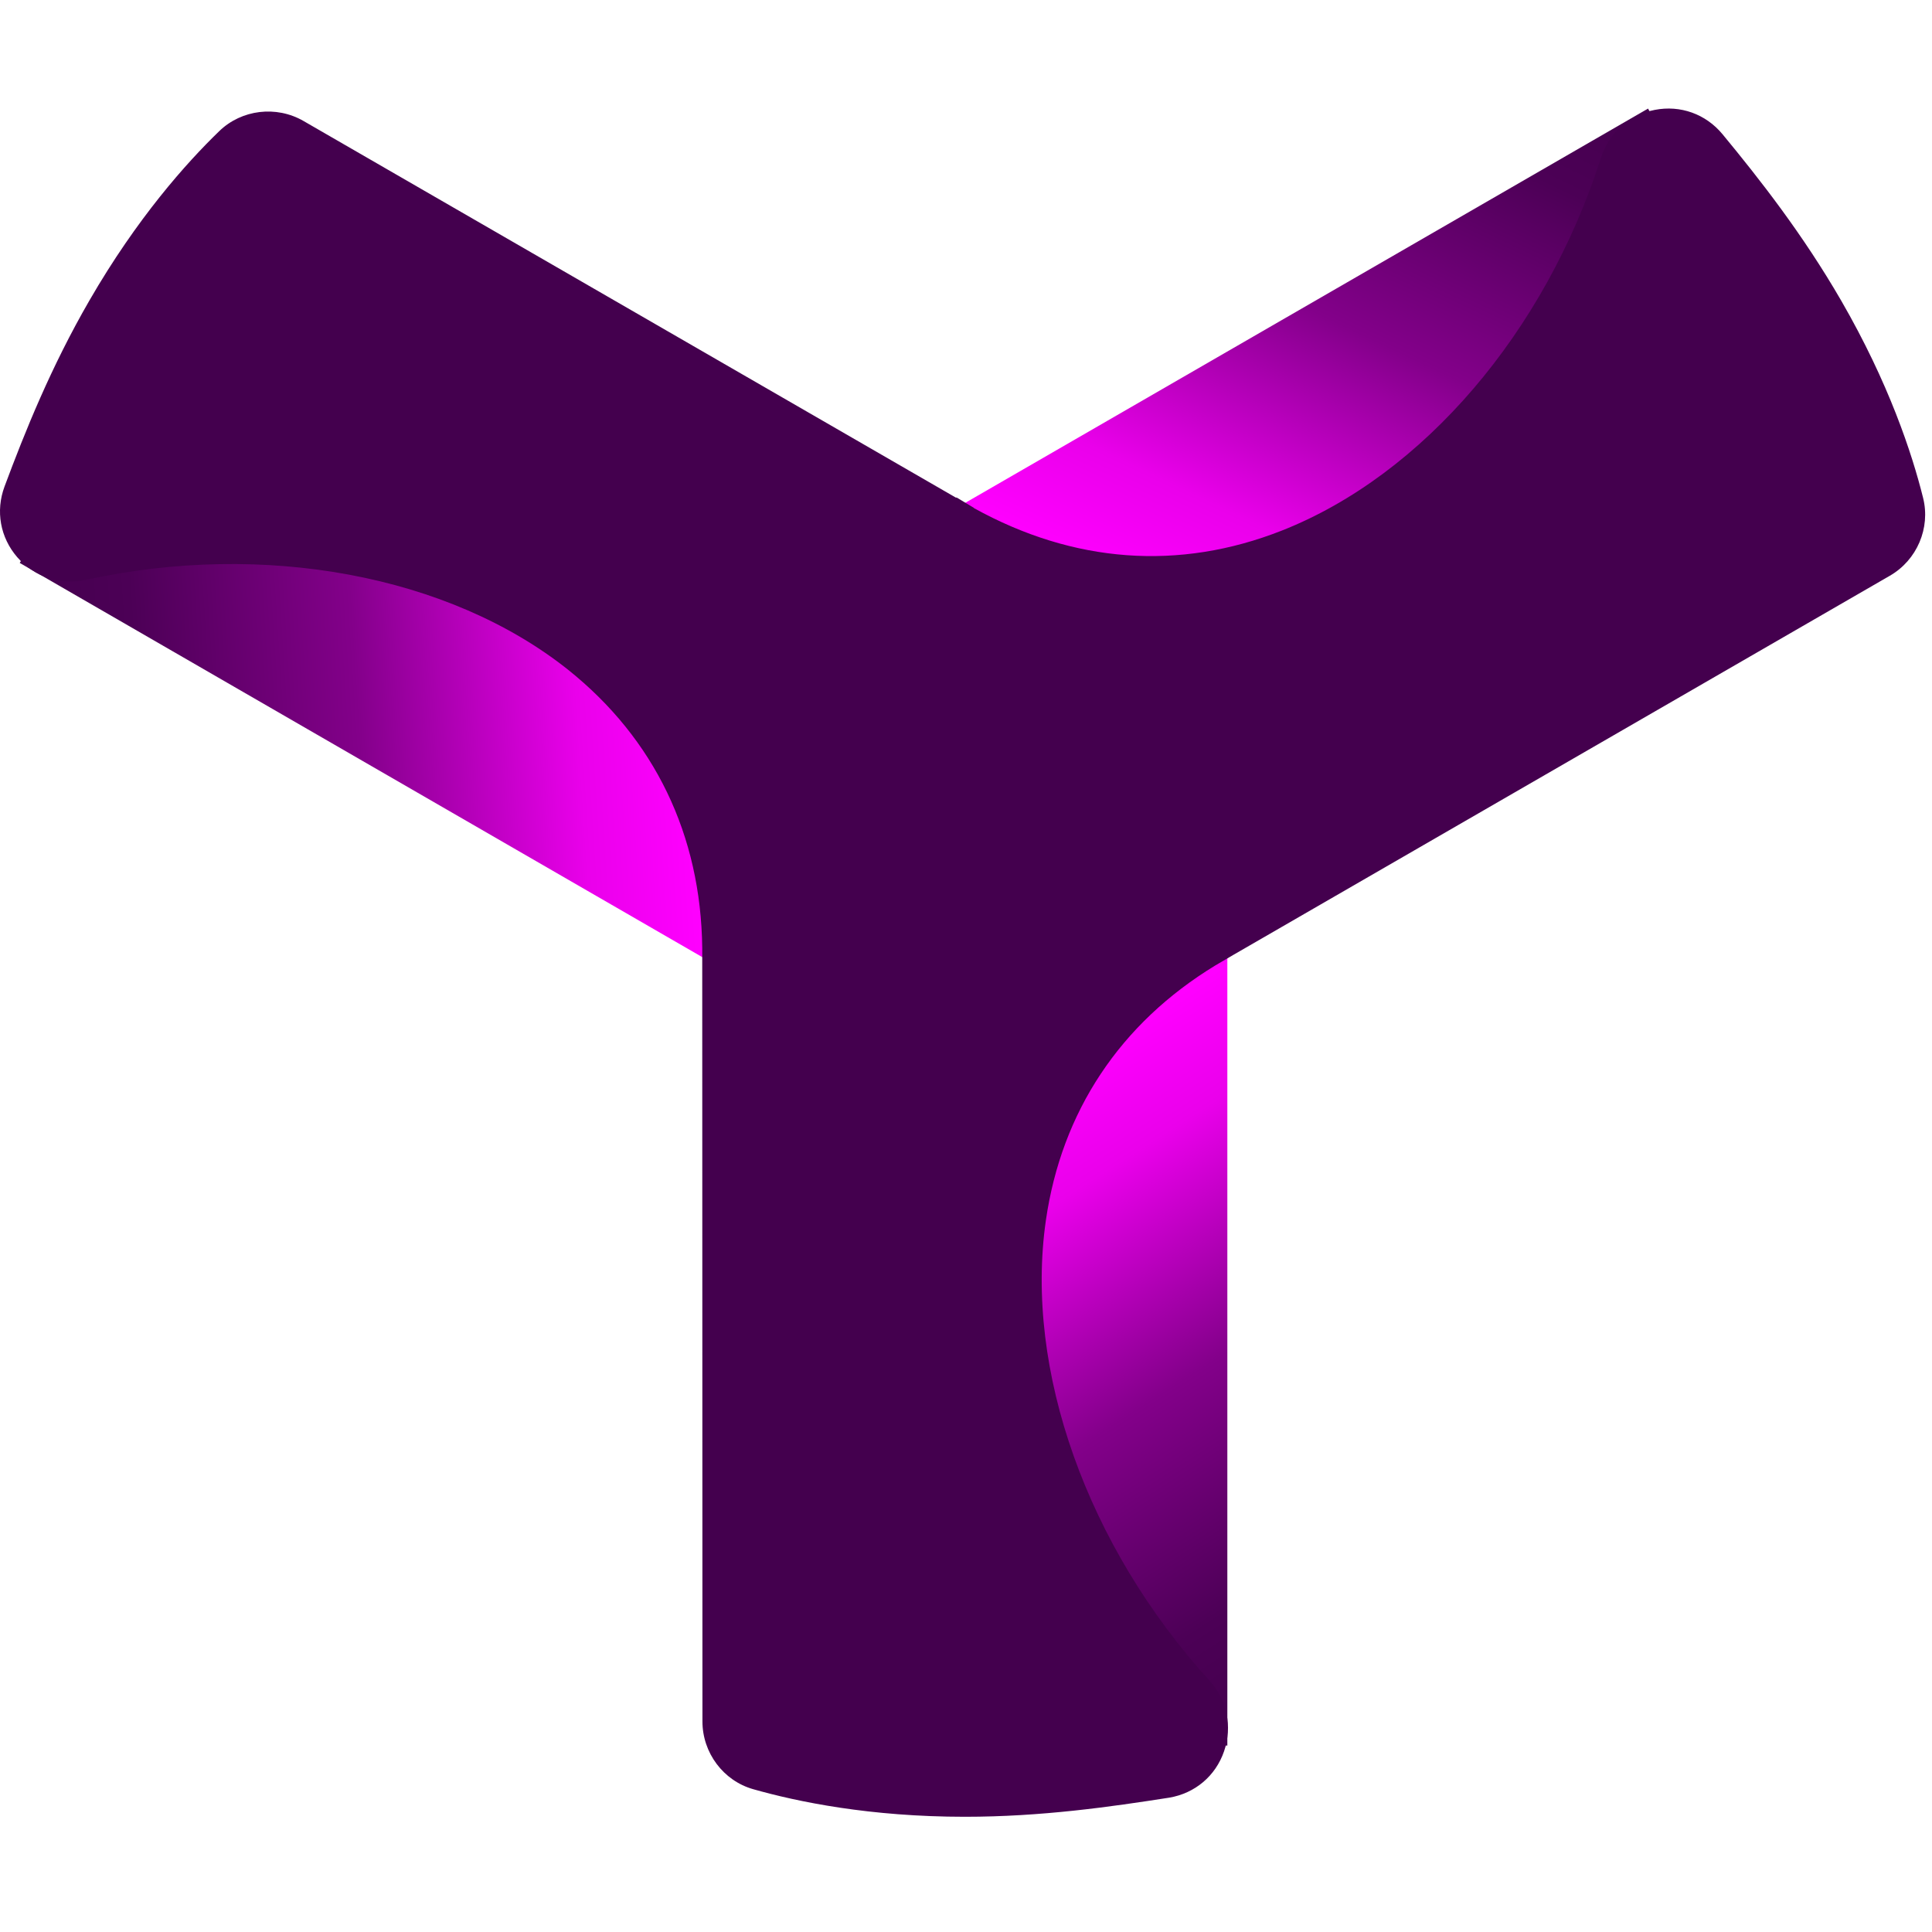 <?xml version="1.0" encoding="UTF-8" standalone="no"?>
<!DOCTYPE svg PUBLIC "-//W3C//DTD SVG 1.1//EN" "http://www.w3.org/Graphics/SVG/1.1/DTD/svg11.dtd">
<svg width="100px" height="100px" viewBox="0 0 89 79" version="1.1" xmlns="http://www.w3.org/2000/svg" xmlnsXlink="http://www.w3.org/1999/xlink" xmlSpace="preserve" xmlnsSerif="http://www.serif.com/" style="fill-rule:evenodd;clip-rule:evenodd;stroke-linejoin:round;stroke-miterlimit:2;">
    <g transform="matrix(1,0,0,1,0,-0.308)">
        <path d="M56.539,75.72L32.929,75.34L32.929,38.71L44.449,23.28L56.539,38.71L56.539,75.72Z" style="fill:url(#_Linear1);fill-rule:nonzero;"/>
        <path d="M55.669,39.19L36.549,37L43.869,18.82L44.089,18.69L75.919,0.31L87.389,20.87L55.669,39.19Z" style="fill:url(#_Linear2);fill-rule:nonzero;"/>
        <path d="M32.959,39.75L0.909,21.24L13.049,1.34L44.869,19.89L52.369,36.98L32.959,39.75Z" style="fill:url(#_Linear3);fill-rule:nonzero;"/>
        <path d="M44.449,79C40.079,79 36.739,78.31 34.699,77.73C33.319,77.34 32.359,76.05 32.359,74.61L32.349,38.98C32.289,33.77 30.149,29.34 26.169,26.16C20.699,21.81 12.179,20.22 3.949,22.02C2.769,22.28 1.589,21.89 0.798,20.98C0.009,20.07 -0.211,18.85 0.209,17.72C1.149,15.2 2.349,12.21 4.119,9.15C6.309,5.36 8.579,2.82 10.099,1.35C11.129,0.35 12.729,0.16 13.979,0.88L44.049,18.24L44.059,18.22L44.859,18.7L44.859,18.71C49.459,21.26 54.329,21.61 59.049,19.75C65.549,17.19 71.179,10.61 73.749,2.58C74.119,1.43 75.039,0.6 76.229,0.37C77.409,0.14 78.579,0.56 79.349,1.49C81.059,3.56 83.049,6.1 84.819,9.16C87.009,12.95 88.079,16.19 88.589,18.24C88.939,19.63 88.309,21.11 87.059,21.83L56.809,39.3L55.989,39.78C51.599,42.45 48.899,46.52 48.179,51.53C47.189,58.41 50.079,66.53 55.719,72.73C56.529,73.63 56.779,74.84 56.389,75.98C55.999,77.12 55.049,77.92 53.859,78.12C51.169,78.54 47.979,79 44.449,79Z" style="fill:rgb(68,0,78);fill-rule:nonzero;"/>
    </g>
    <defs>
        <linearGradient id="_Linear1" x1="0" y1="0" x2="1" y2="0" gradientUnits="userSpaceOnUse" gradientTransform="matrix(-27.538,-42.405,-42.405,27.538,56.776,75.568)"><stop offset="0" style="stop-color:rgb(68,0,78);stop-opacity:1"/><stop offset="0.1" style="stop-color:rgb(76,0,86);stop-opacity:1"/><stop offset="0.3" style="stop-color:rgb(131,0,138);stop-opacity:1"/><stop offset="0.5" style="stop-color:rgb(234,0,235);stop-opacity:1"/><stop offset="0.6" style="stop-color:rgb(255,0,255);stop-opacity:1"/><stop offset="1" style="stop-color:rgb(255,0,255);stop-opacity:1"/></linearGradient>
        <linearGradient id="_Linear2" x1="0" y1="0" x2="1" y2="0" gradientUnits="userSpaceOnUse" gradientTransform="matrix(-22.02,45.149,45.149,22.02,75.3,0.01)"><stop offset="0" style="stop-color:rgb(68,0,78);stop-opacity:1"/><stop offset="0.1" style="stop-color:rgb(76,0,86);stop-opacity:1"/><stop offset="0.3" style="stop-color:rgb(131,0,138);stop-opacity:1"/><stop offset="0.5" style="stop-color:rgb(234,0,235);stop-opacity:1"/><stop offset="0.6" style="stop-color:rgb(255,0,255);stop-opacity:1"/><stop offset="1" style="stop-color:rgb(255,0,255);stop-opacity:1"/></linearGradient>
        <linearGradient id="_Linear3" x1="0" y1="0" x2="1" y2="0" gradientUnits="userSpaceOnUse" gradientTransform="matrix(50.306,-3.077,-3.077,-50.306,0.948,21.896)"><stop offset="0" style="stop-color:rgb(68,0,78);stop-opacity:1"/><stop offset="0.1" style="stop-color:rgb(76,0,86);stop-opacity:1"/><stop offset="0.3" style="stop-color:rgb(131,0,138);stop-opacity:1"/><stop offset="0.5" style="stop-color:rgb(234,0,235);stop-opacity:1"/><stop offset="0.6" style="stop-color:rgb(255,0,255);stop-opacity:1"/><stop offset="1" style="stop-color:rgb(255,0,255);stop-opacity:1"/></linearGradient>
    </defs>
</svg>
